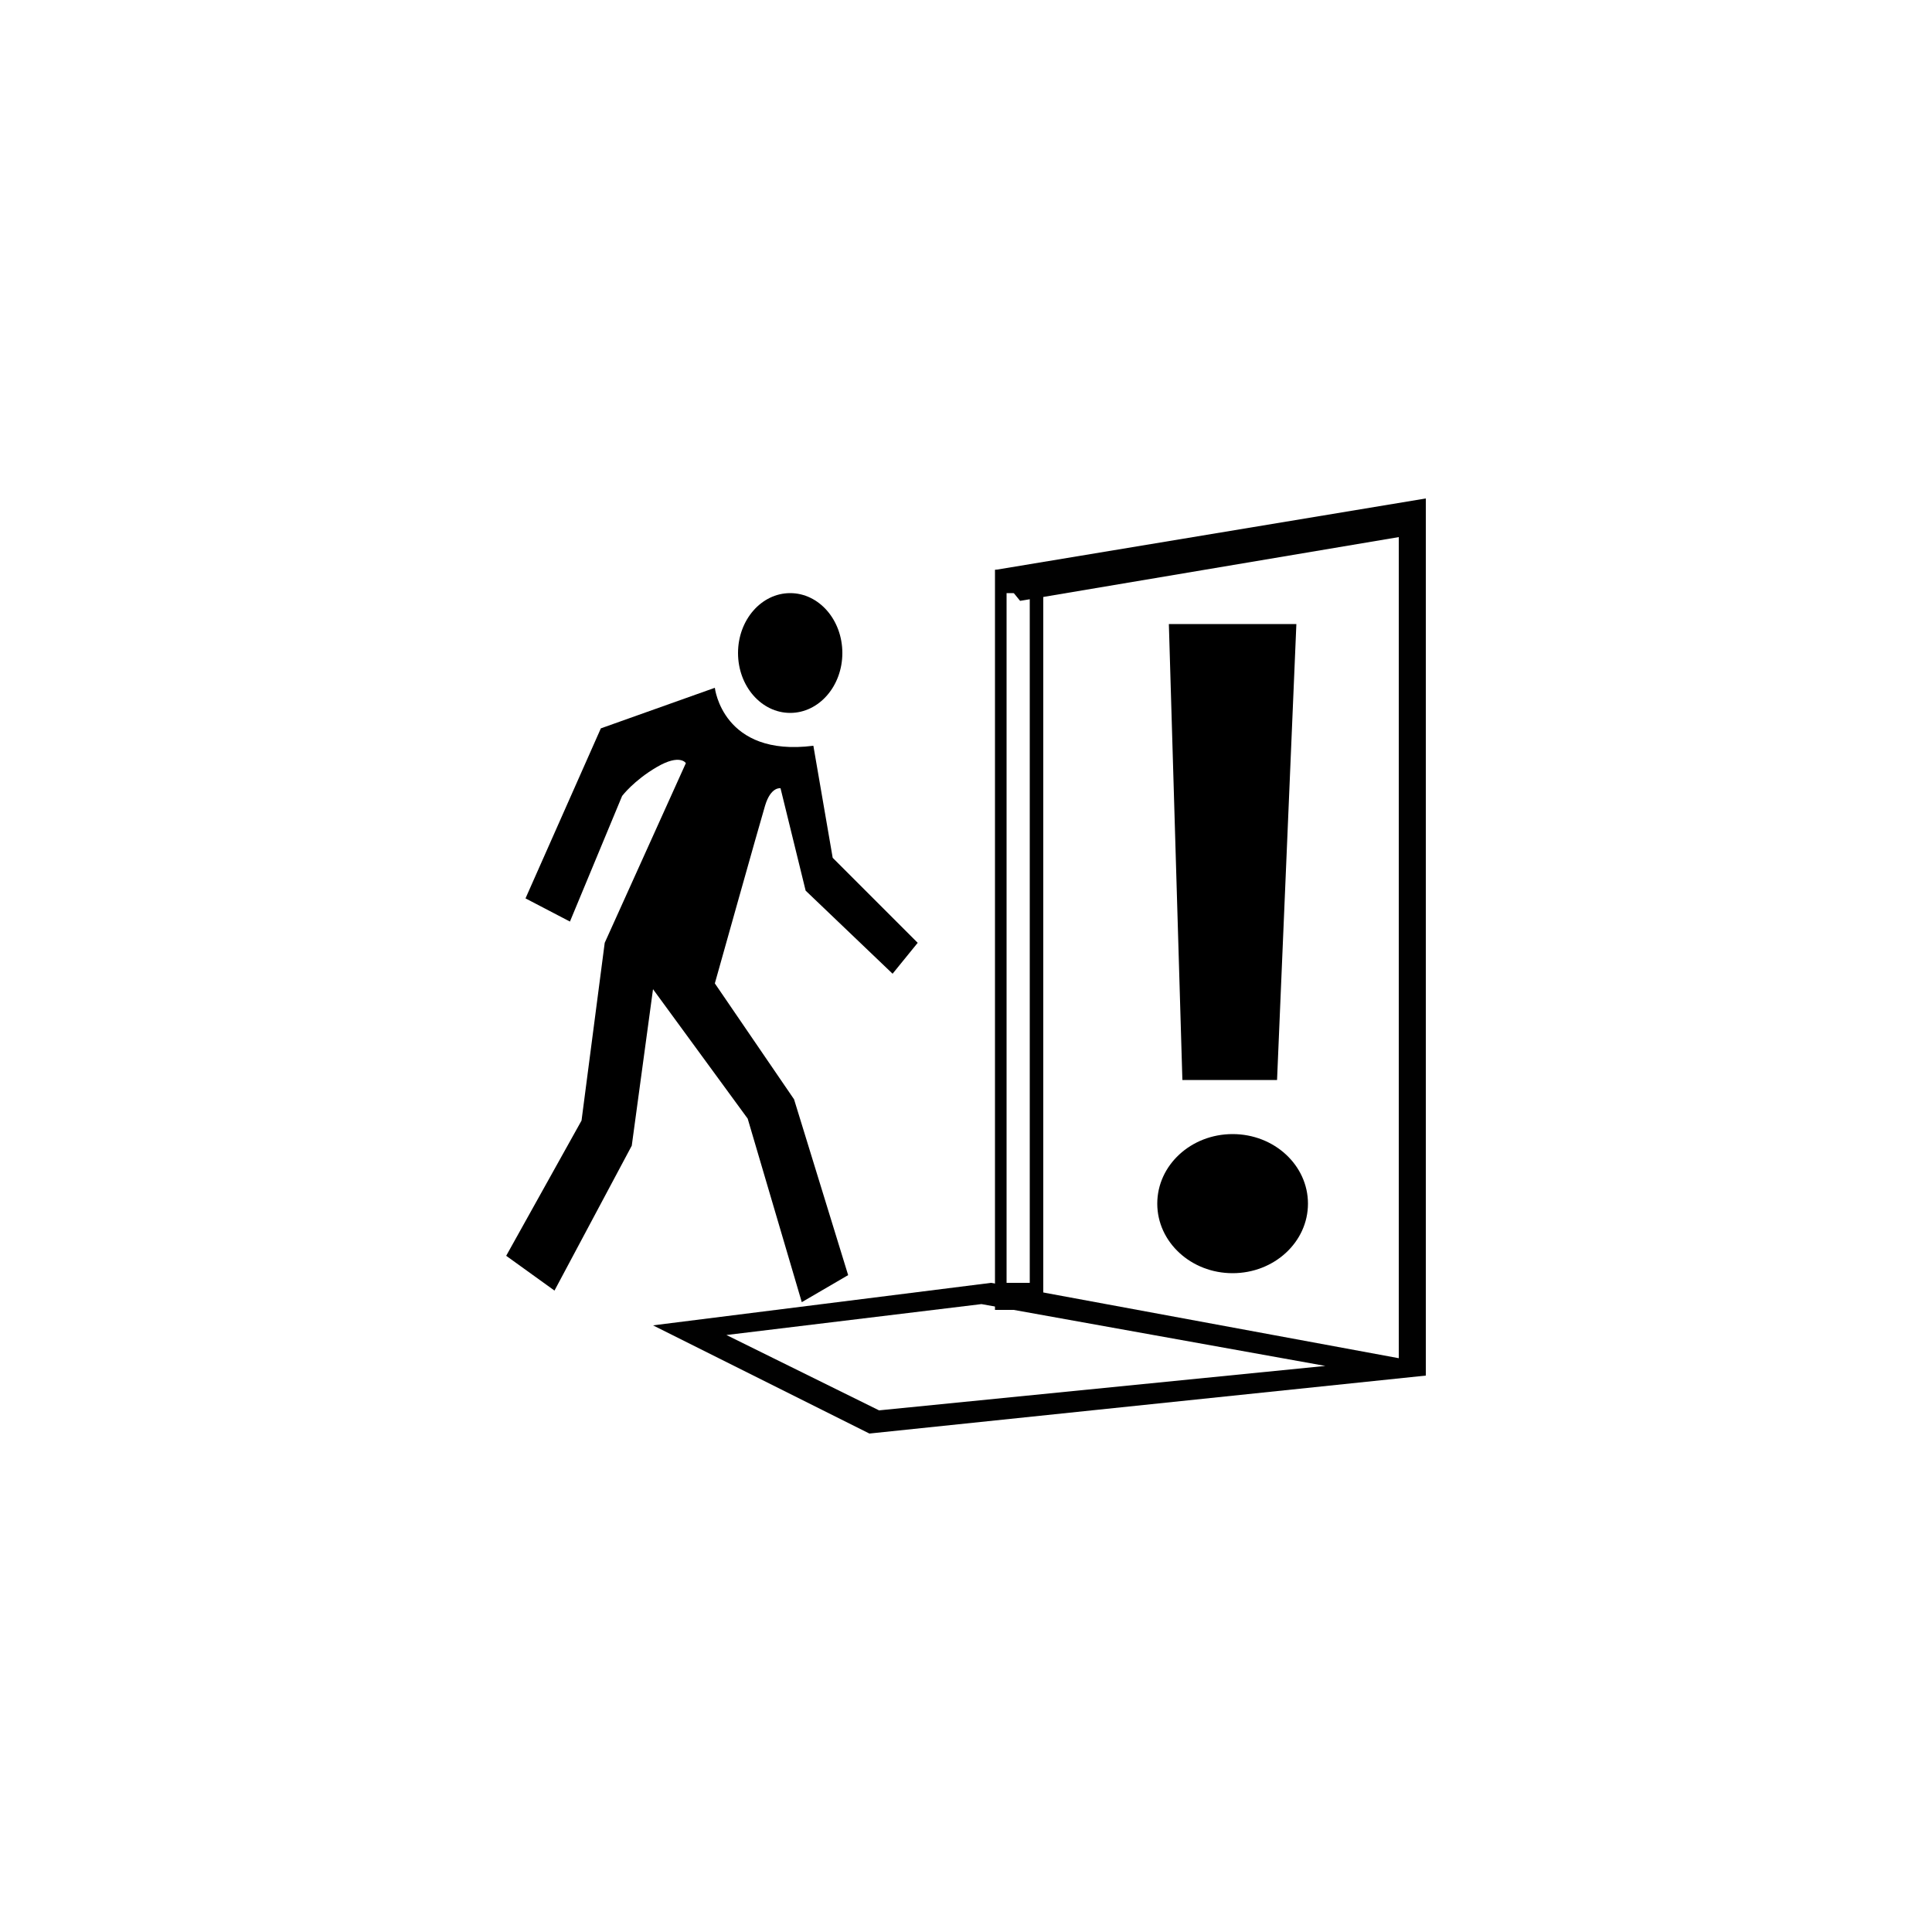 <?xml version="1.0" encoding="utf-8"?>
<!-- Generator: Adobe Illustrator 25.2.0, SVG Export Plug-In . SVG Version: 6.00 Build 0)  -->
<svg version="1.1" id="Layer_1" xmlns="http://www.w3.org/2000/svg" xmlns:xlink="http://www.w3.org/1999/xlink" x="0px" y="0px"
	 viewBox="0 0 100 100" style="enable-background:new 0 0 100 100;" xml:space="preserve">
<polygon points="60.5,32.3 67.1,32.3 66.1,55.9 61.2,55.9 "/>
<ellipse cx="63.8" cy="62.3" rx="3.9" ry="3.6"/>
<path style="fill:#010101;" d="M51.5,29.5v38.3H54V29.5H51.5z M53.3,66.4h-1.2V30.7h1.2V66.4z"/>
<path style="fill:#010101;" d="M51.5,29.5l1.3,1.6l19.6-3.3l0,42.5l-21.1-3.9l-17.5,2.2L45,74.2l28.8-3V25.8L51.5,29.5z M45.5,73
	l-7.9-3.9l13.2-1.6l17.8,3.2L45.5,73z"/>
<ellipse cx="40.9" cy="33.8" rx="2.7" ry="3.1"/>
<path d="M37,35.6c0,0,0.4,3.6,5.1,3l1,5.8l4.4,4.4l-1.3,1.6l-4.5-4.3l-1.3-5.3c0,0-0.5-0.1-0.8,0.9c-0.3,1-2.6,9.2-2.6,9.2l4.1,6
	l2.8,9.1l-2.4,1.4l-2.8-9.5l-4.9-6.7l-1.1,8.1l-4,7.5L26.2,65l3.9-7l1.2-9.2l4.2-9.3c0,0-0.3-0.5-1.5,0.2c-1.2,0.7-1.8,1.5-1.8,1.5
	l-2.7,6.5l-2.3-1.2l3.9-8.8L37,35.6z"/>
</svg>
